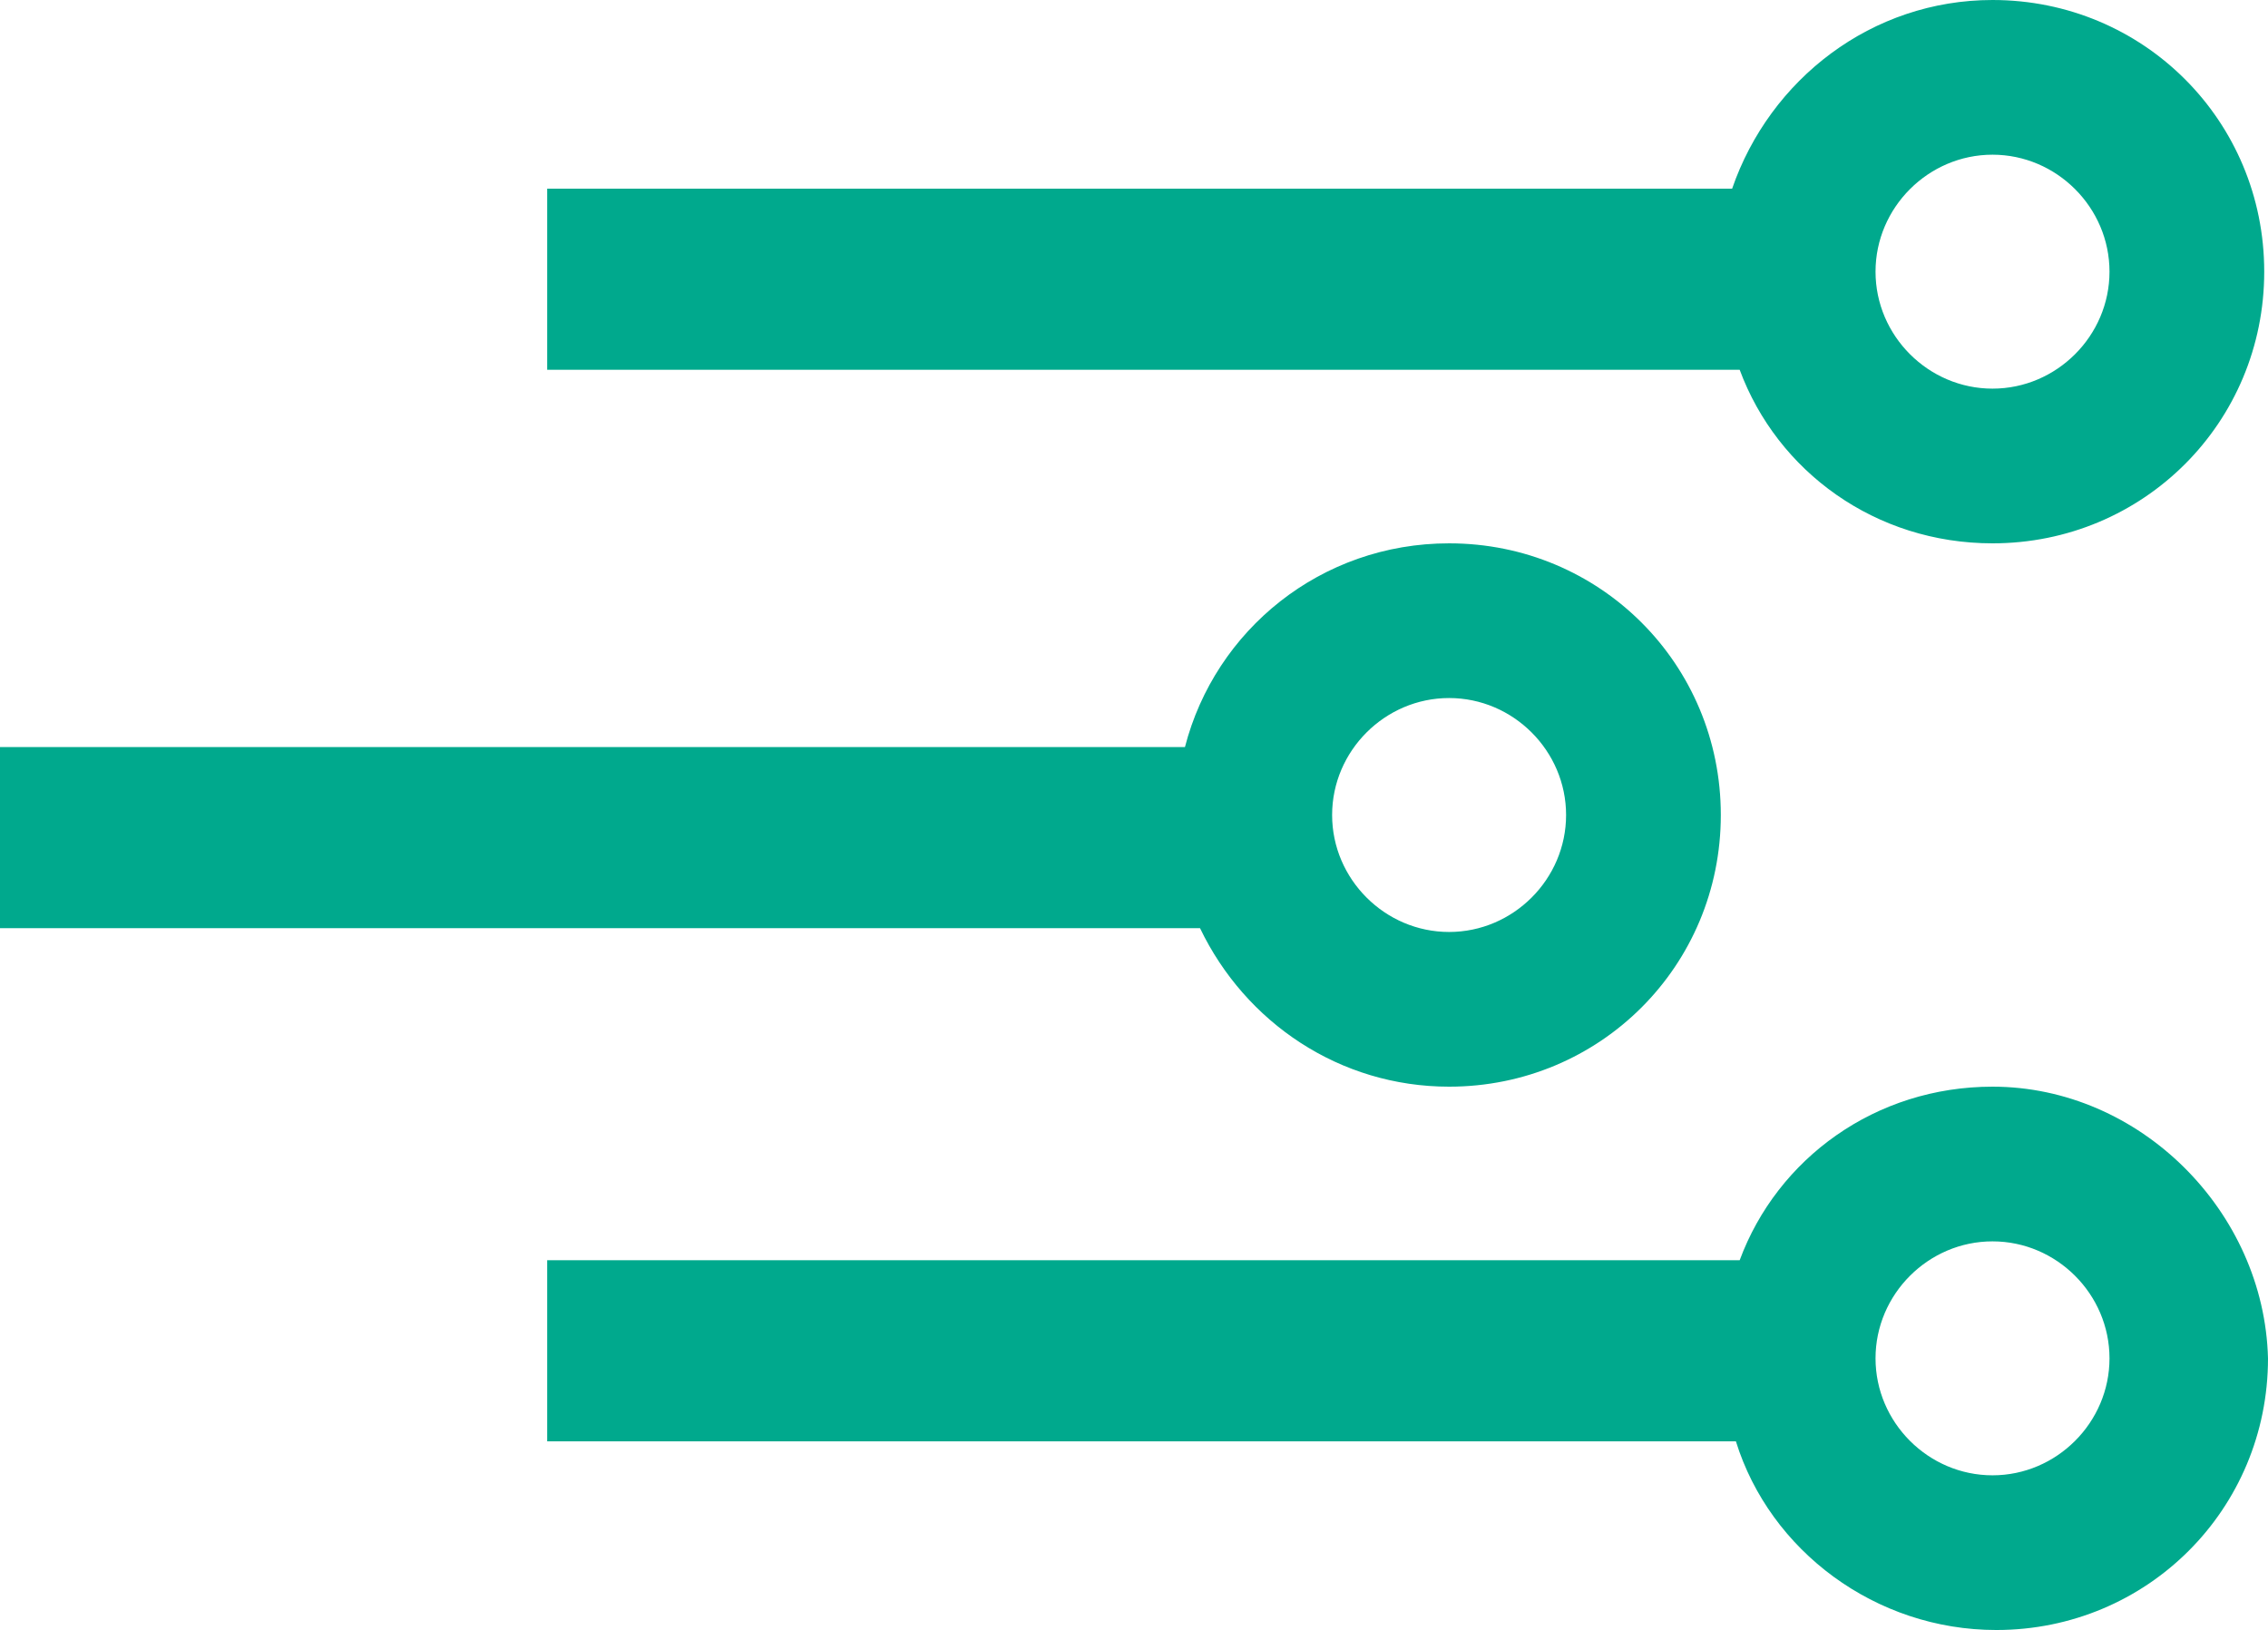 <svg version="1.1" id="图层_1" x="0px" y="0px" width="500.833px" height="360px" viewBox="0 0 500.833 360" enable-background="new 0 0 500.833 360" xml:space="preserve" xmlns:xml="http://www.w3.org/XML/1998/namespace" xmlns="http://www.w3.org/2000/svg" xmlns:xlink="http://www.w3.org/1999/xlink">
  <g>
    <path fill="#00A98D" d="M440,240c-25.834,0-47.5,15.834-55.834,38.334H120.833v40h262.5c7.5,24.166,30.834,41.666,57.5,41.666
		c33.334,0,60-26.666,60-60C500,267.5,472.5,240,440,240z M440,325.834c-14.168,0-25.834-11.668-25.834-25.834
		s11.666-25.834,25.834-25.834c14.166,0,25.832,11.668,25.832,25.834S454.167,325.834,440,325.834z" class="color c1"/>
    <path fill="#00A98D" d="M320,240c33.332,0,60-26.666,60-60c0-33.333-26.668-60-60-60c-28.334,0-51.666,19.167-58.334,45H0v40h265
		C275,225.834,295.834,240,320,240z M320,154.167c14.166,0,25.832,11.667,25.832,25.833S334.167,205.834,320,205.834
		c-14.168,0-25.834-11.668-25.834-25.834C294.167,165.833,305.833,154.167,320,154.167z" class="color c1"/>
    <path fill="#00A98D" d="M440,120c33.332,0,60-26.667,60-60S473.333,0,440,0c-26.668,0-49.168,17.5-57.5,41.667H120.833v40h263.333
		C392.5,104.167,414.167,120,440,120z M440,34.167c14.166,0,25.832,11.667,25.832,25.833S454.167,85.833,440,85.833
		c-14.168,0-25.834-11.666-25.834-25.833S425.833,34.167,440,34.167z" class="color c1"/>
  </g>
</svg>